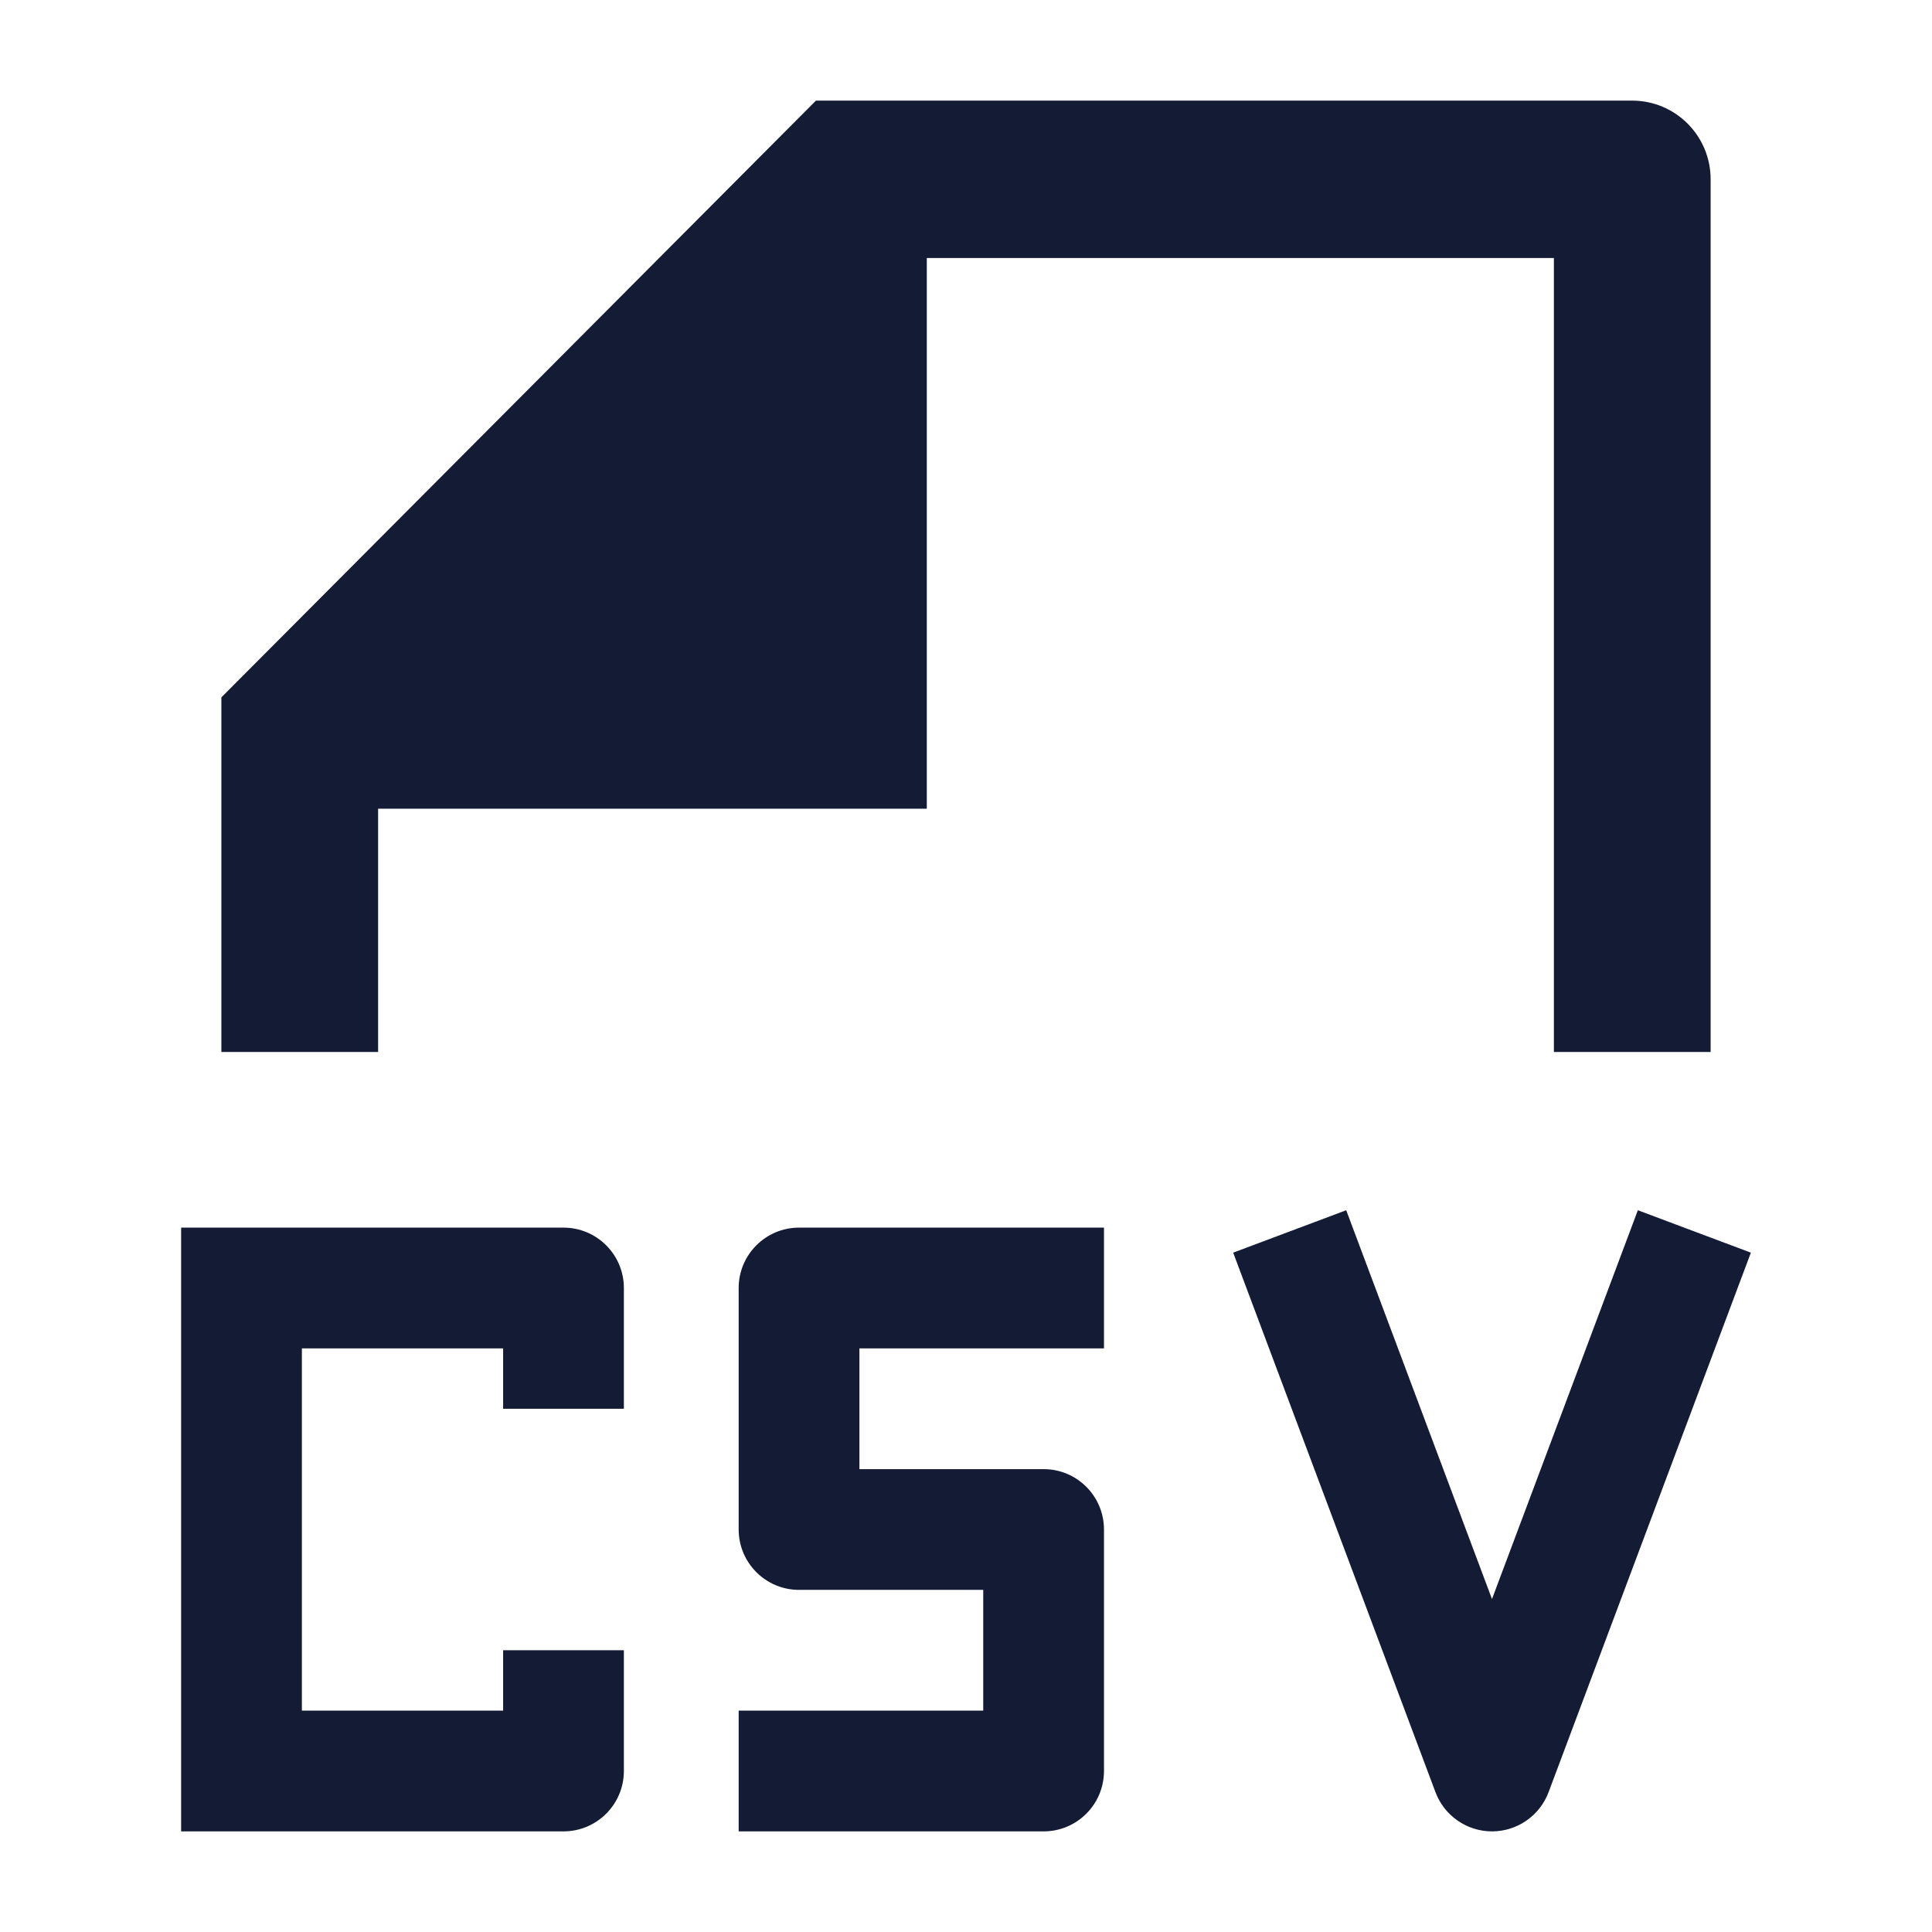 <svg width="24" height="24" viewBox="0 0 24 24" fill="none" xmlns="http://www.w3.org/2000/svg">
<path d="M20.276 1.25C20.814 1.25 21.25 1.688 21.25 2.227V13.068H19.303V3.205L11.513 3.205L11.513 10.046H4.697L4.697 13.068H2.75V8.663L10.136 1.25H20.276Z" fill="#141B34"/>
<path fill-rule="evenodd" clip-rule="evenodd" d="M16.723 15.034L18.534 19.864L20.346 15.034L21.75 15.561L19.237 22.263C19.127 22.556 18.847 22.75 18.534 22.75C18.222 22.75 17.942 22.556 17.832 22.263L15.319 15.561L16.723 15.034ZM9.176 16C9.176 15.586 9.512 15.25 9.926 15.25H13.714V16.75H10.676V18.25H12.964C13.379 18.25 13.714 18.586 13.714 19V22C13.714 22.414 13.379 22.75 12.964 22.75H9.176V21.25H12.214V19.75H9.926C9.512 19.75 9.176 19.414 9.176 19V16ZM2.25 15.25H7C7.414 15.25 7.75 15.586 7.75 16V17.5H6.25V16.75H3.75V21.25H6.25V20.5H7.75V22C7.75 22.414 7.414 22.75 7 22.75H2.25V15.25Z" fill="#141B34"/>
</svg>
